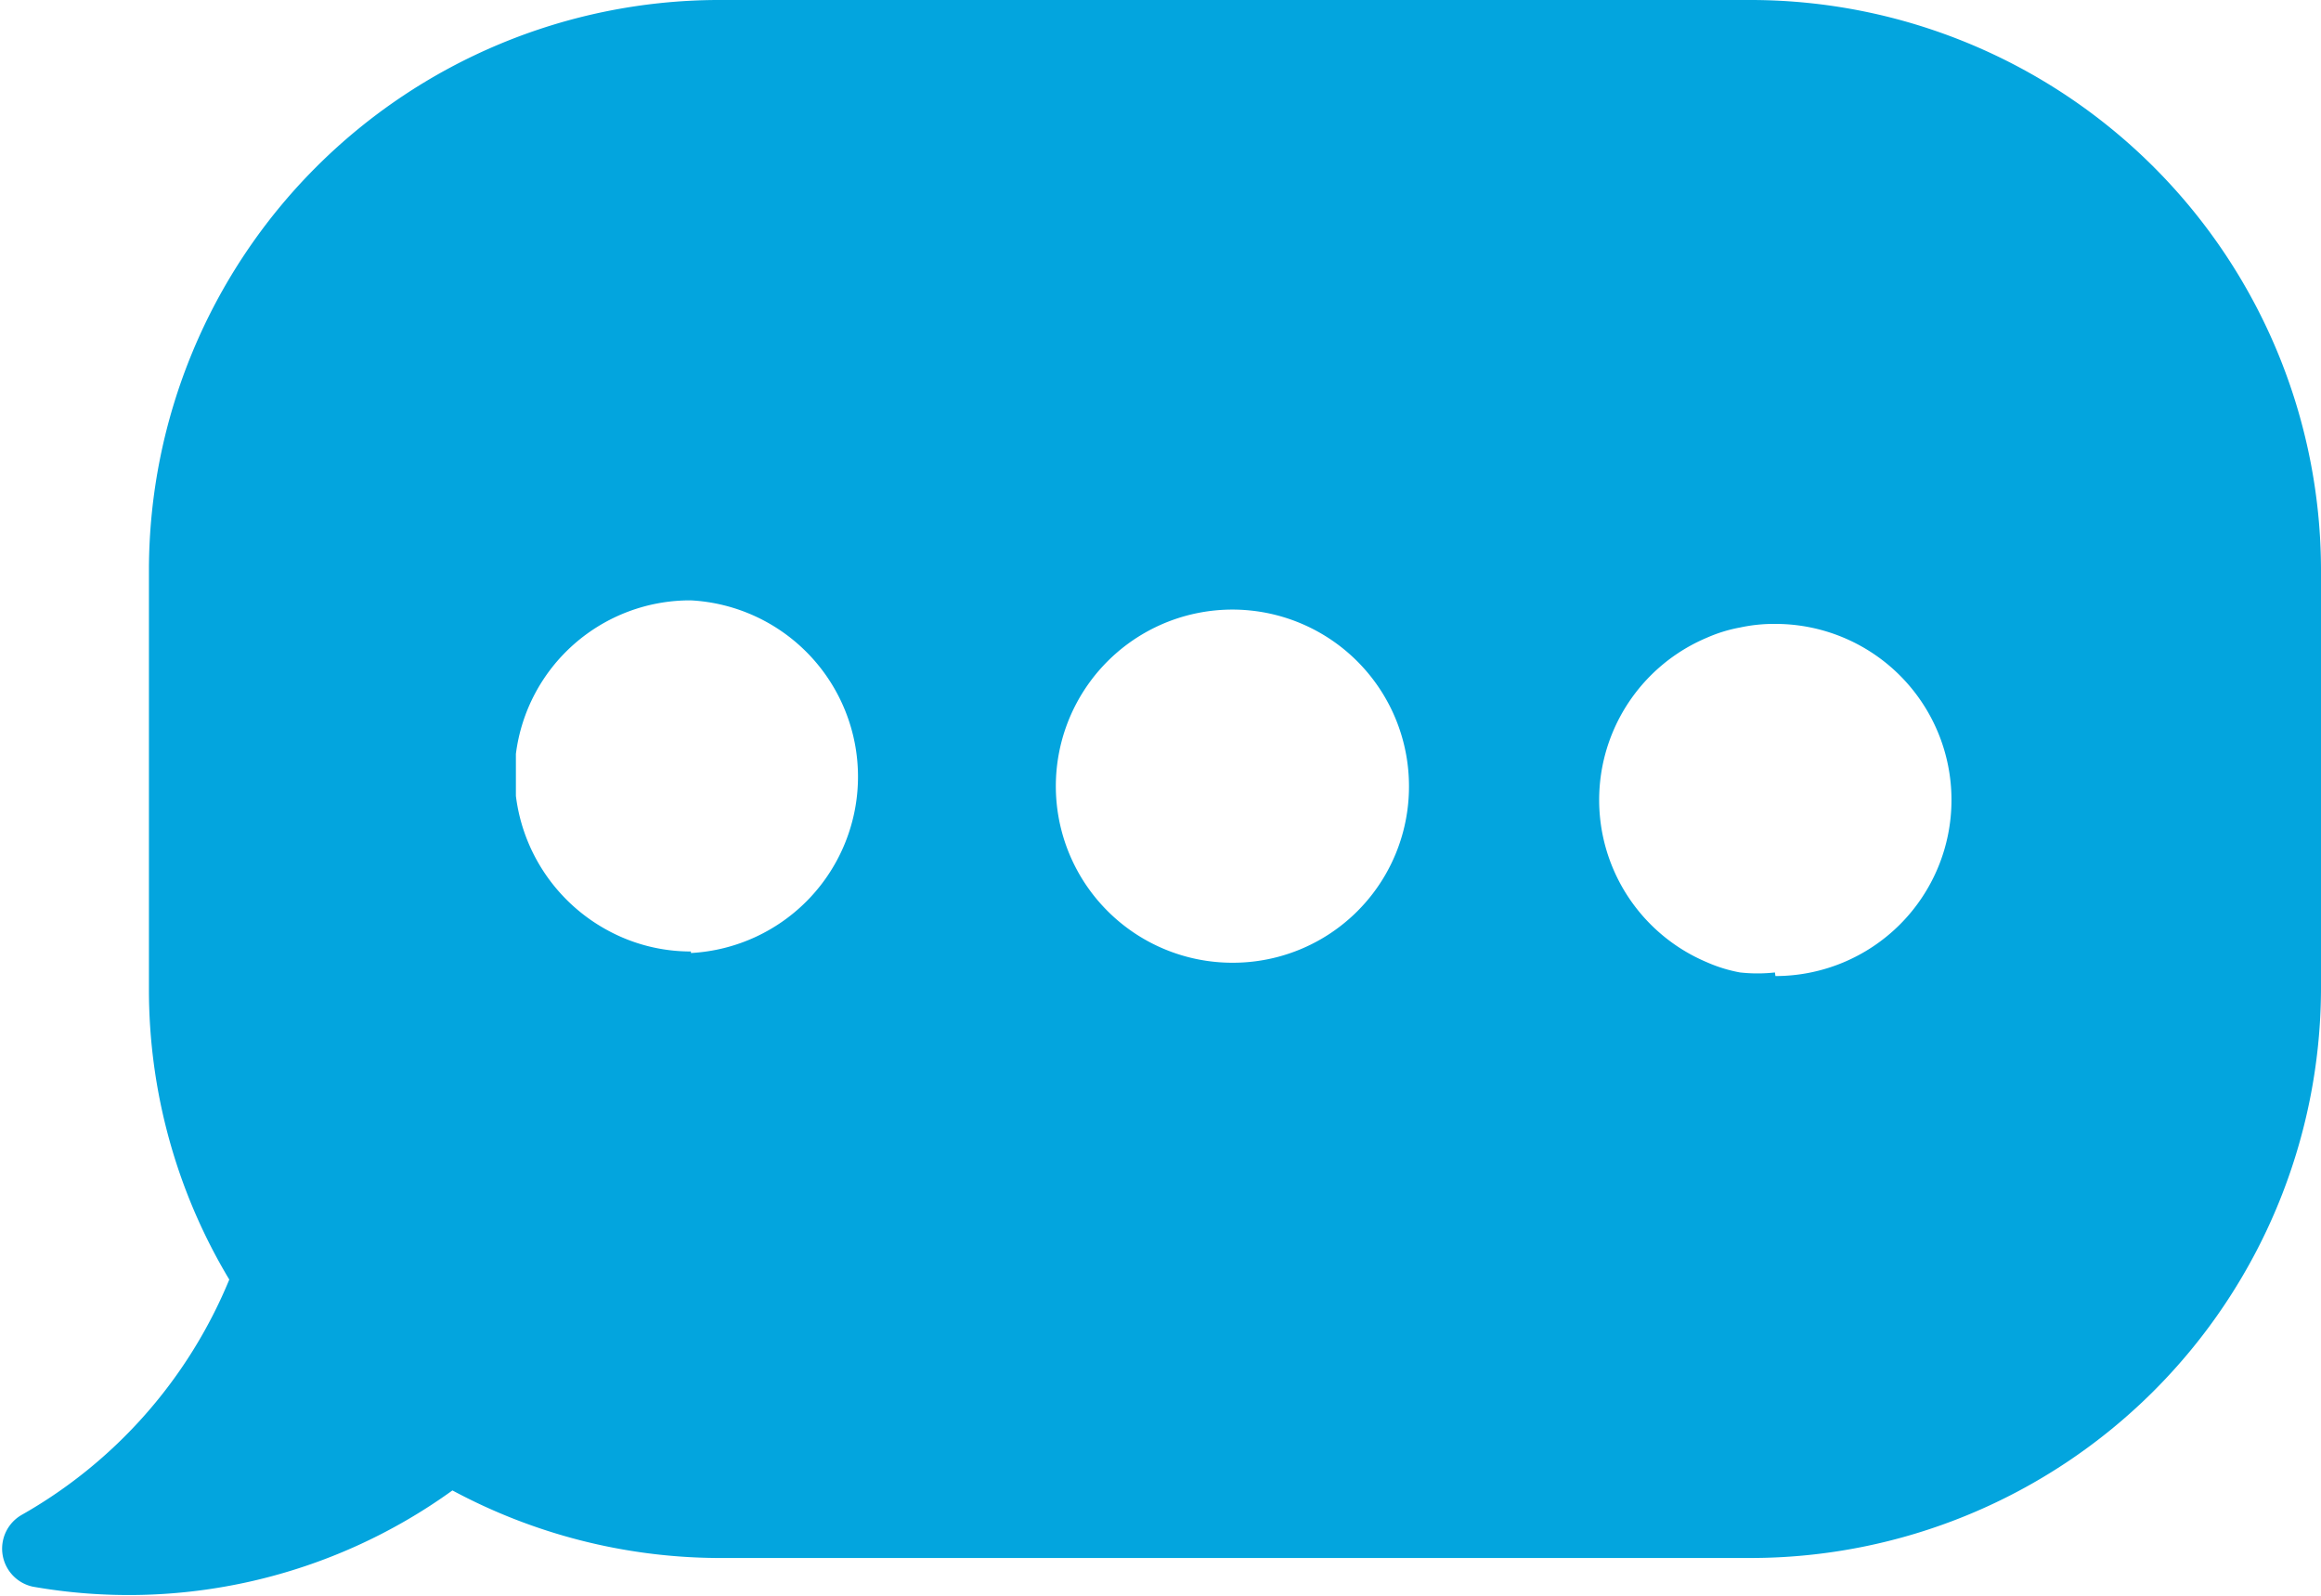 <svg xmlns="http://www.w3.org/2000/svg" viewBox="0 0 45.35 31.18"><defs><style>.cls-1{fill:#03a5de;}</style></defs><g id="Layer_2" data-name="Layer 2"><g id="Layer_1-2" data-name="Layer 1"><path class="cls-1" d="M34.23,0H14A11.15,11.15,0,0,0,2.91,11.12v8.2A11,11,0,0,0,4.48,25,9.4,9.4,0,0,1,.42,29.6.76.76,0,0,0,.64,31a10.81,10.81,0,0,0,8.2-1.88A11.08,11.08,0,0,0,14,30.44h20.2A11.15,11.15,0,0,0,45.35,19.32v-8.2A11.15,11.15,0,0,0,34.23,0ZM13.5,18.59a3.39,3.39,0,0,1-1.64-.42,3.47,3.47,0,0,1-1.78-2.62v-.82a3.43,3.43,0,0,1,3.42-3,3.45,3.45,0,0,1,0,6.89Zm10.59.22a3.45,3.45,0,1,1,3.44-3.44A3.44,3.44,0,0,1,24.09,18.81ZM34.68,19A3.11,3.11,0,0,1,34,19a2.88,2.88,0,0,1-.65-.2,3.44,3.44,0,0,1,0-6.34,2.88,2.88,0,0,1,.65-.2,3.11,3.11,0,0,1,.69-.07,3.44,3.44,0,1,1,0,6.88Z"/></g></g></svg>